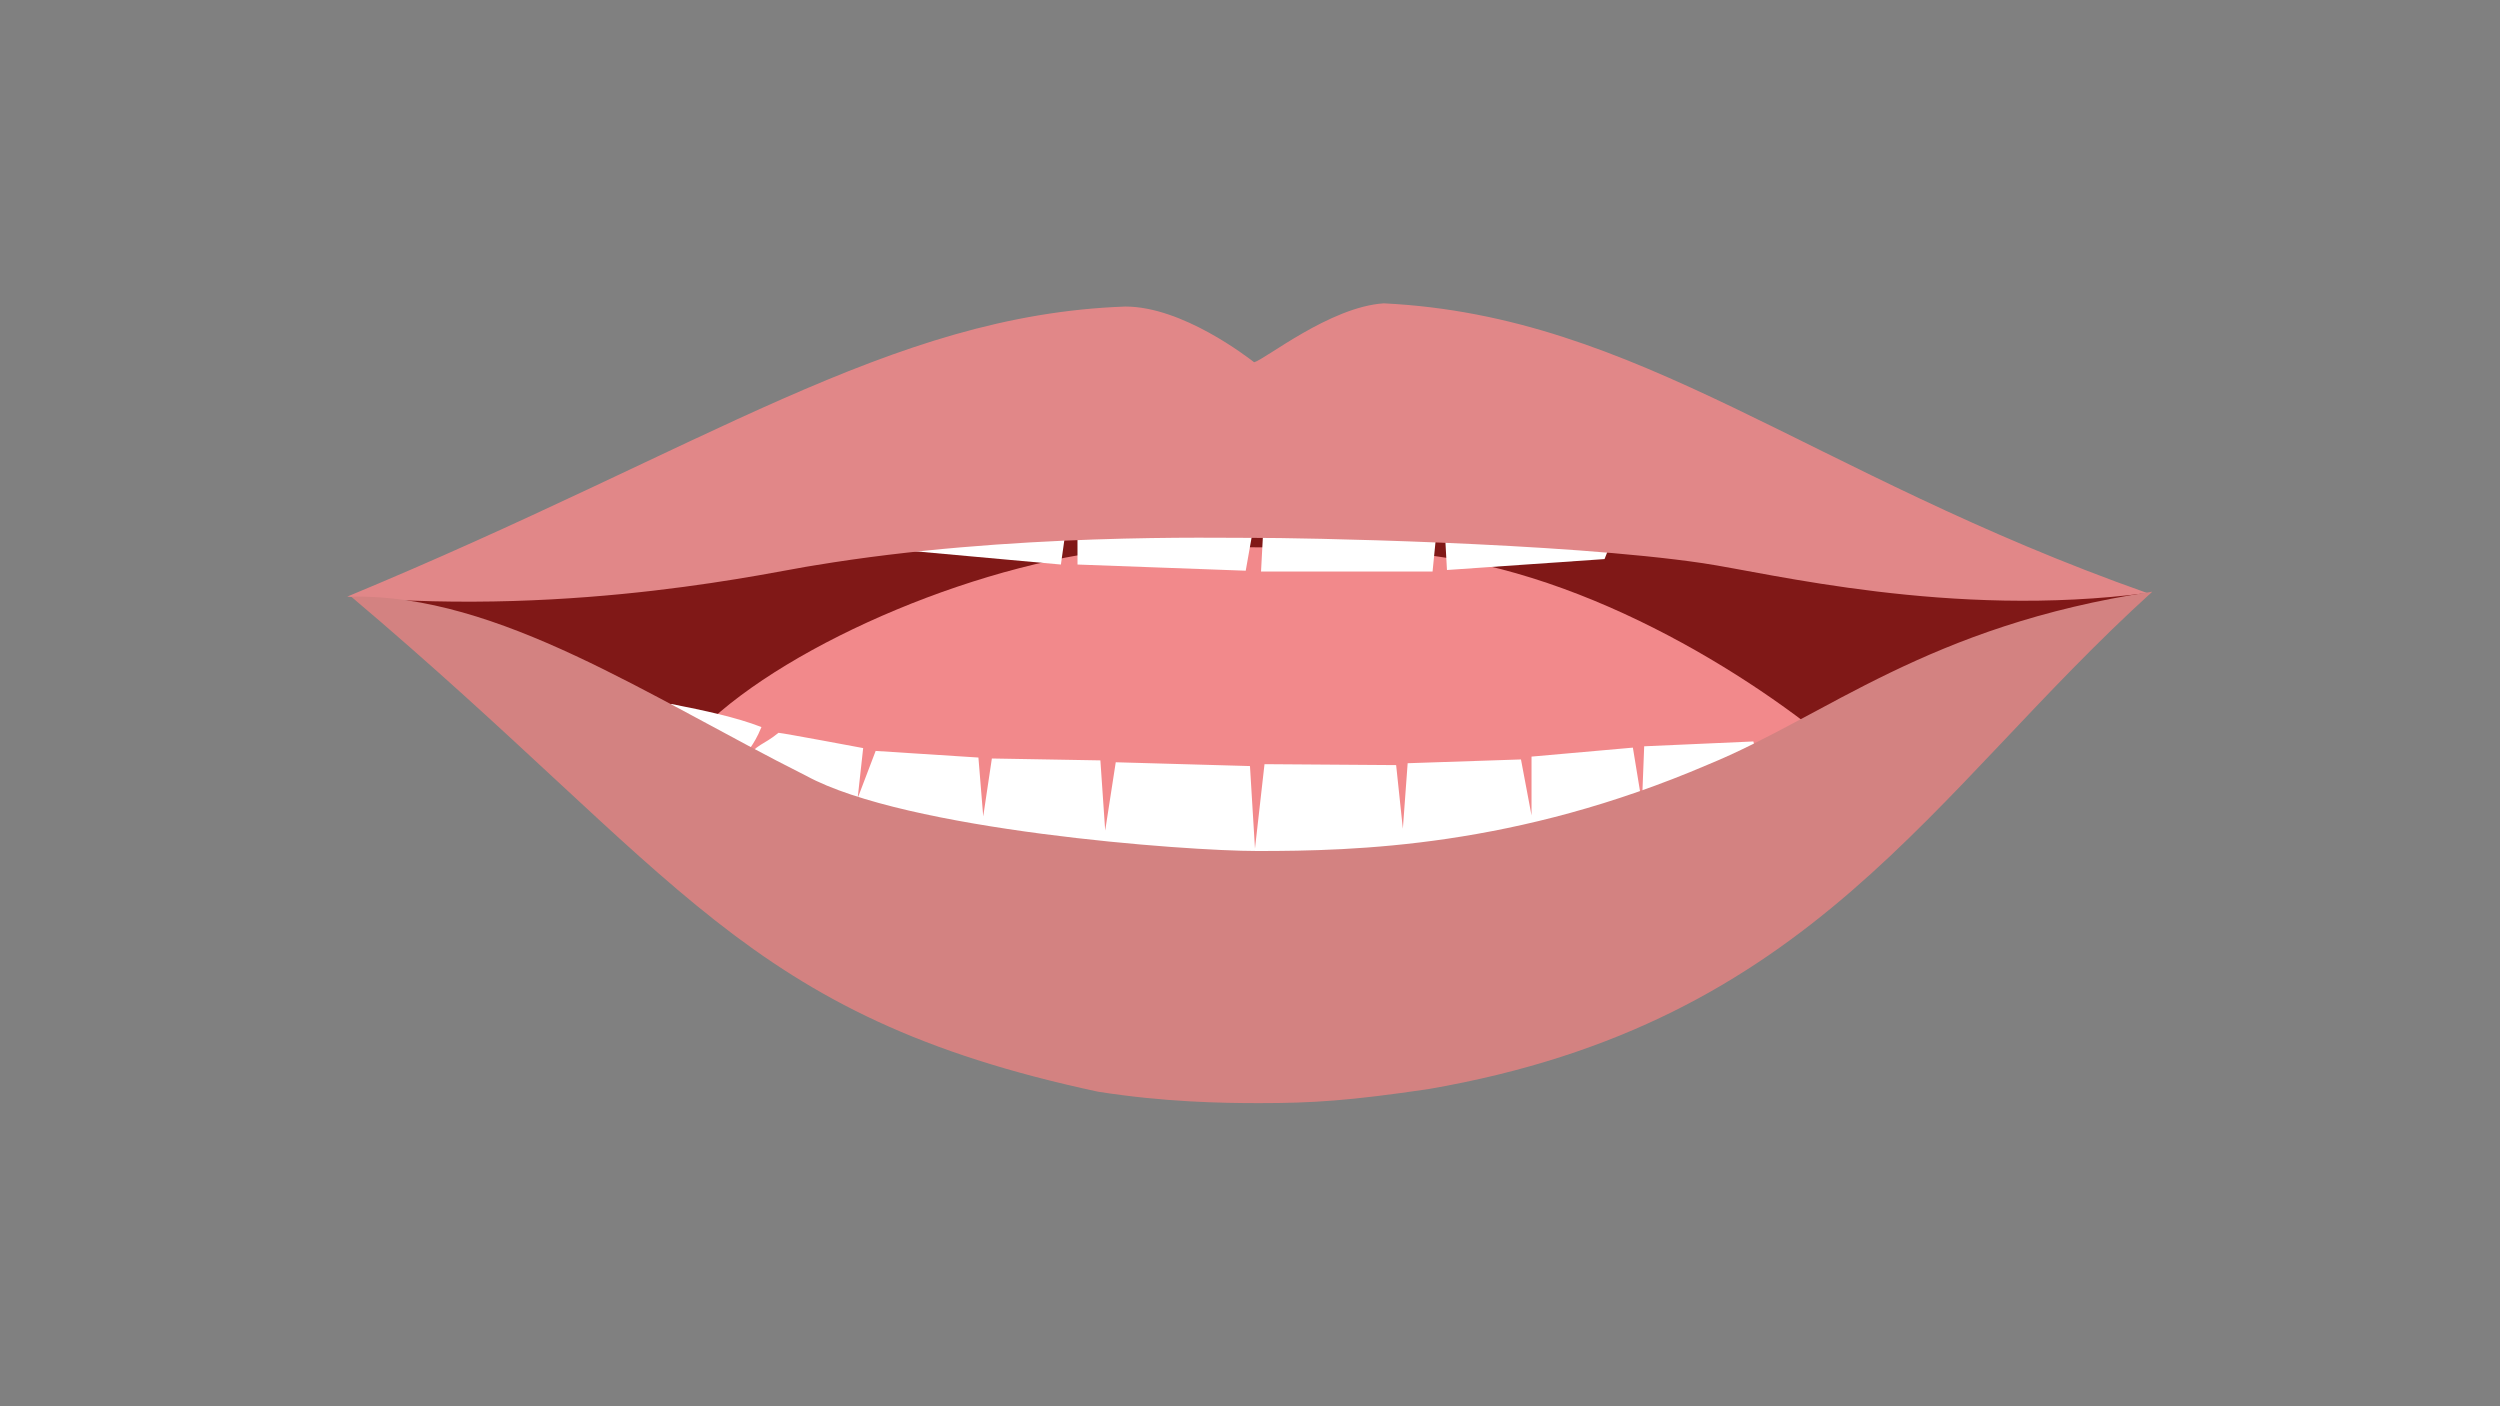 <?xml version="1.0" encoding="utf-8"?>
<!-- Generator: Adobe Illustrator 27.4.1, SVG Export Plug-In . SVG Version: 6.00 Build 0)  -->
<svg version="1.1" id="Layer_1" xmlns="http://www.w3.org/2000/svg" xmlns:xlink="http://www.w3.org/1999/xlink" x="0px" y="0px"
	 viewBox="0 0 1920 1080" enable-background="new 0 0 1920 1080" xml:space="preserve">
<rect x="0" y="0" width="1920" height="1080" fill="#808080" stroke="none"/>
<path id="Inner_Mouth_00000121257766811001291890000008998795466343307967_" fill="#801817" d="M307.06,462.89
	C337.7,455.06,596.88,334,964.93,334s617.11,120.69,679.89,121.63c-57.17,38.61-359.57,320.01-679.89,320.01
	C688.82,775.65,435.4,543.57,307.06,462.89z"/>
<path id="Tongue_00000003817984128791147520000011717272086136394164_" fill="#F2898B" d="M539.95,558.6
	c67.07-65.45,217.42-129.6,335.49-138.24c36.77-2.69,56.62,0,91.91,0c35.87,0,66.16,1.39,110.81,4.34
	c131.23,8.68,267.06,92.94,338.81,154.98c-41.24,29.12-302.08,142.47-446.55,140.94C825.94,719.08,558.33,579.68,539.95,558.6z"/>
<path id="Lower_Teeth_00000163778242118610682590000001792715548797711014_" fill="#FFFFFF" d="M515.69,540.67
	c25.7,5.11,49.19,10.04,69.11,17.7c-6.3,15.57-11.37,17.47-13.62,26.09c11.37-14.32,14.1-11.44,26.72-21.66
	c3.21,0.12,65.01,11.73,65.01,11.73l-4.24,38.52l13.83-36.34l78.92,5.08l3.69,45.2l6.64-44.47l83.34,1.45l3.69,53.91l8.11-52.46
	l103.08,2.91l3.85,63.36l7.32-64.81l101.09,0.72l5.16,48.83l3.69-50.28l87.02-2.9l8.11,43.02v-45.2l77.84-6.89l6.98,42.64l1.7-43.66
	l83.86-3.72l5.9,23.05l4.43-23.77l58.27-13.63c0,0,5.91,15,11.6,34.6c-201.11,94.15-319.22,139.7-462.57,139.7
	S673.98,668.28,495.6,568.68C506.24,551.16,515.69,540.67,515.69,540.67z"/>
<path id="Upper_teeth_00000086655194419544269490000011791237803317316535_" fill="#FFFFFF" d="M469.5,449.81l88.41-11.35
	l17.44-49.74l-1.45,44.68l105.55-12.31l14.25-55.56l0.56,57.09l120.51,10.94l12.66-89.72l0.1,89.72l129.19,4.74l16.89-95.43
	l-5.14,96.09h131.74l7.15-71.98l3.91,70.78l121.02-8.39l13.45-34.3l-1.35,24.16l102.97,19.71l8.69-24.47l14.04,12.77l78.89,8.43
	l8.78-16.3c0,0-378.56-102.72-496.56-102.42c-107.26-3.74-468.26,85.62-491.7,92.2V449.81z"/>
<path id="Upper_Lips_00000118393135004257653460000006626647801274616453_" fill="#E18788" d="M1648.98,455.41
	c-261.15-92.22-389.82-212.89-586.31-222.44c-41.28,2.72-91.46,43.36-99.48,45.24c-5.21-3.96-55.09-42.78-98.91-42.78
	c-181.11,6.43-321.78,108.43-597.6,222.77c178.7,15.44,329.15-19.67,359.06-24.01c150.09-25,309.06-20.94,338.55-21.09
	c29.5-0.14,235.54,3.42,343.6,19.44C1358.86,440.1,1498.5,475.19,1648.98,455.41z"/>
<path id="Lower_Lips_00000088820118902244681190000001816089182093641389_" fill="#D38281" d="M1652.98,454.41
	c-170.82,154.78-259.82,330.78-555.89,382c-60.77,8.94-88.41,10.79-130.21,10.79c-28.66,0-72.89-0.78-123.57-8.77
	C569.83,779.86,523.98,673.18,269.68,458.2c113.37-2.12,229.04,77.21,349.45,137.6c76.6,41.84,291.06,57.77,346.57,57.77
	c75.72,0,198.46-3.05,346.11-66.4C1402.83,549.86,1480.16,480.52,1652.98,454.41z"/>
</svg>
